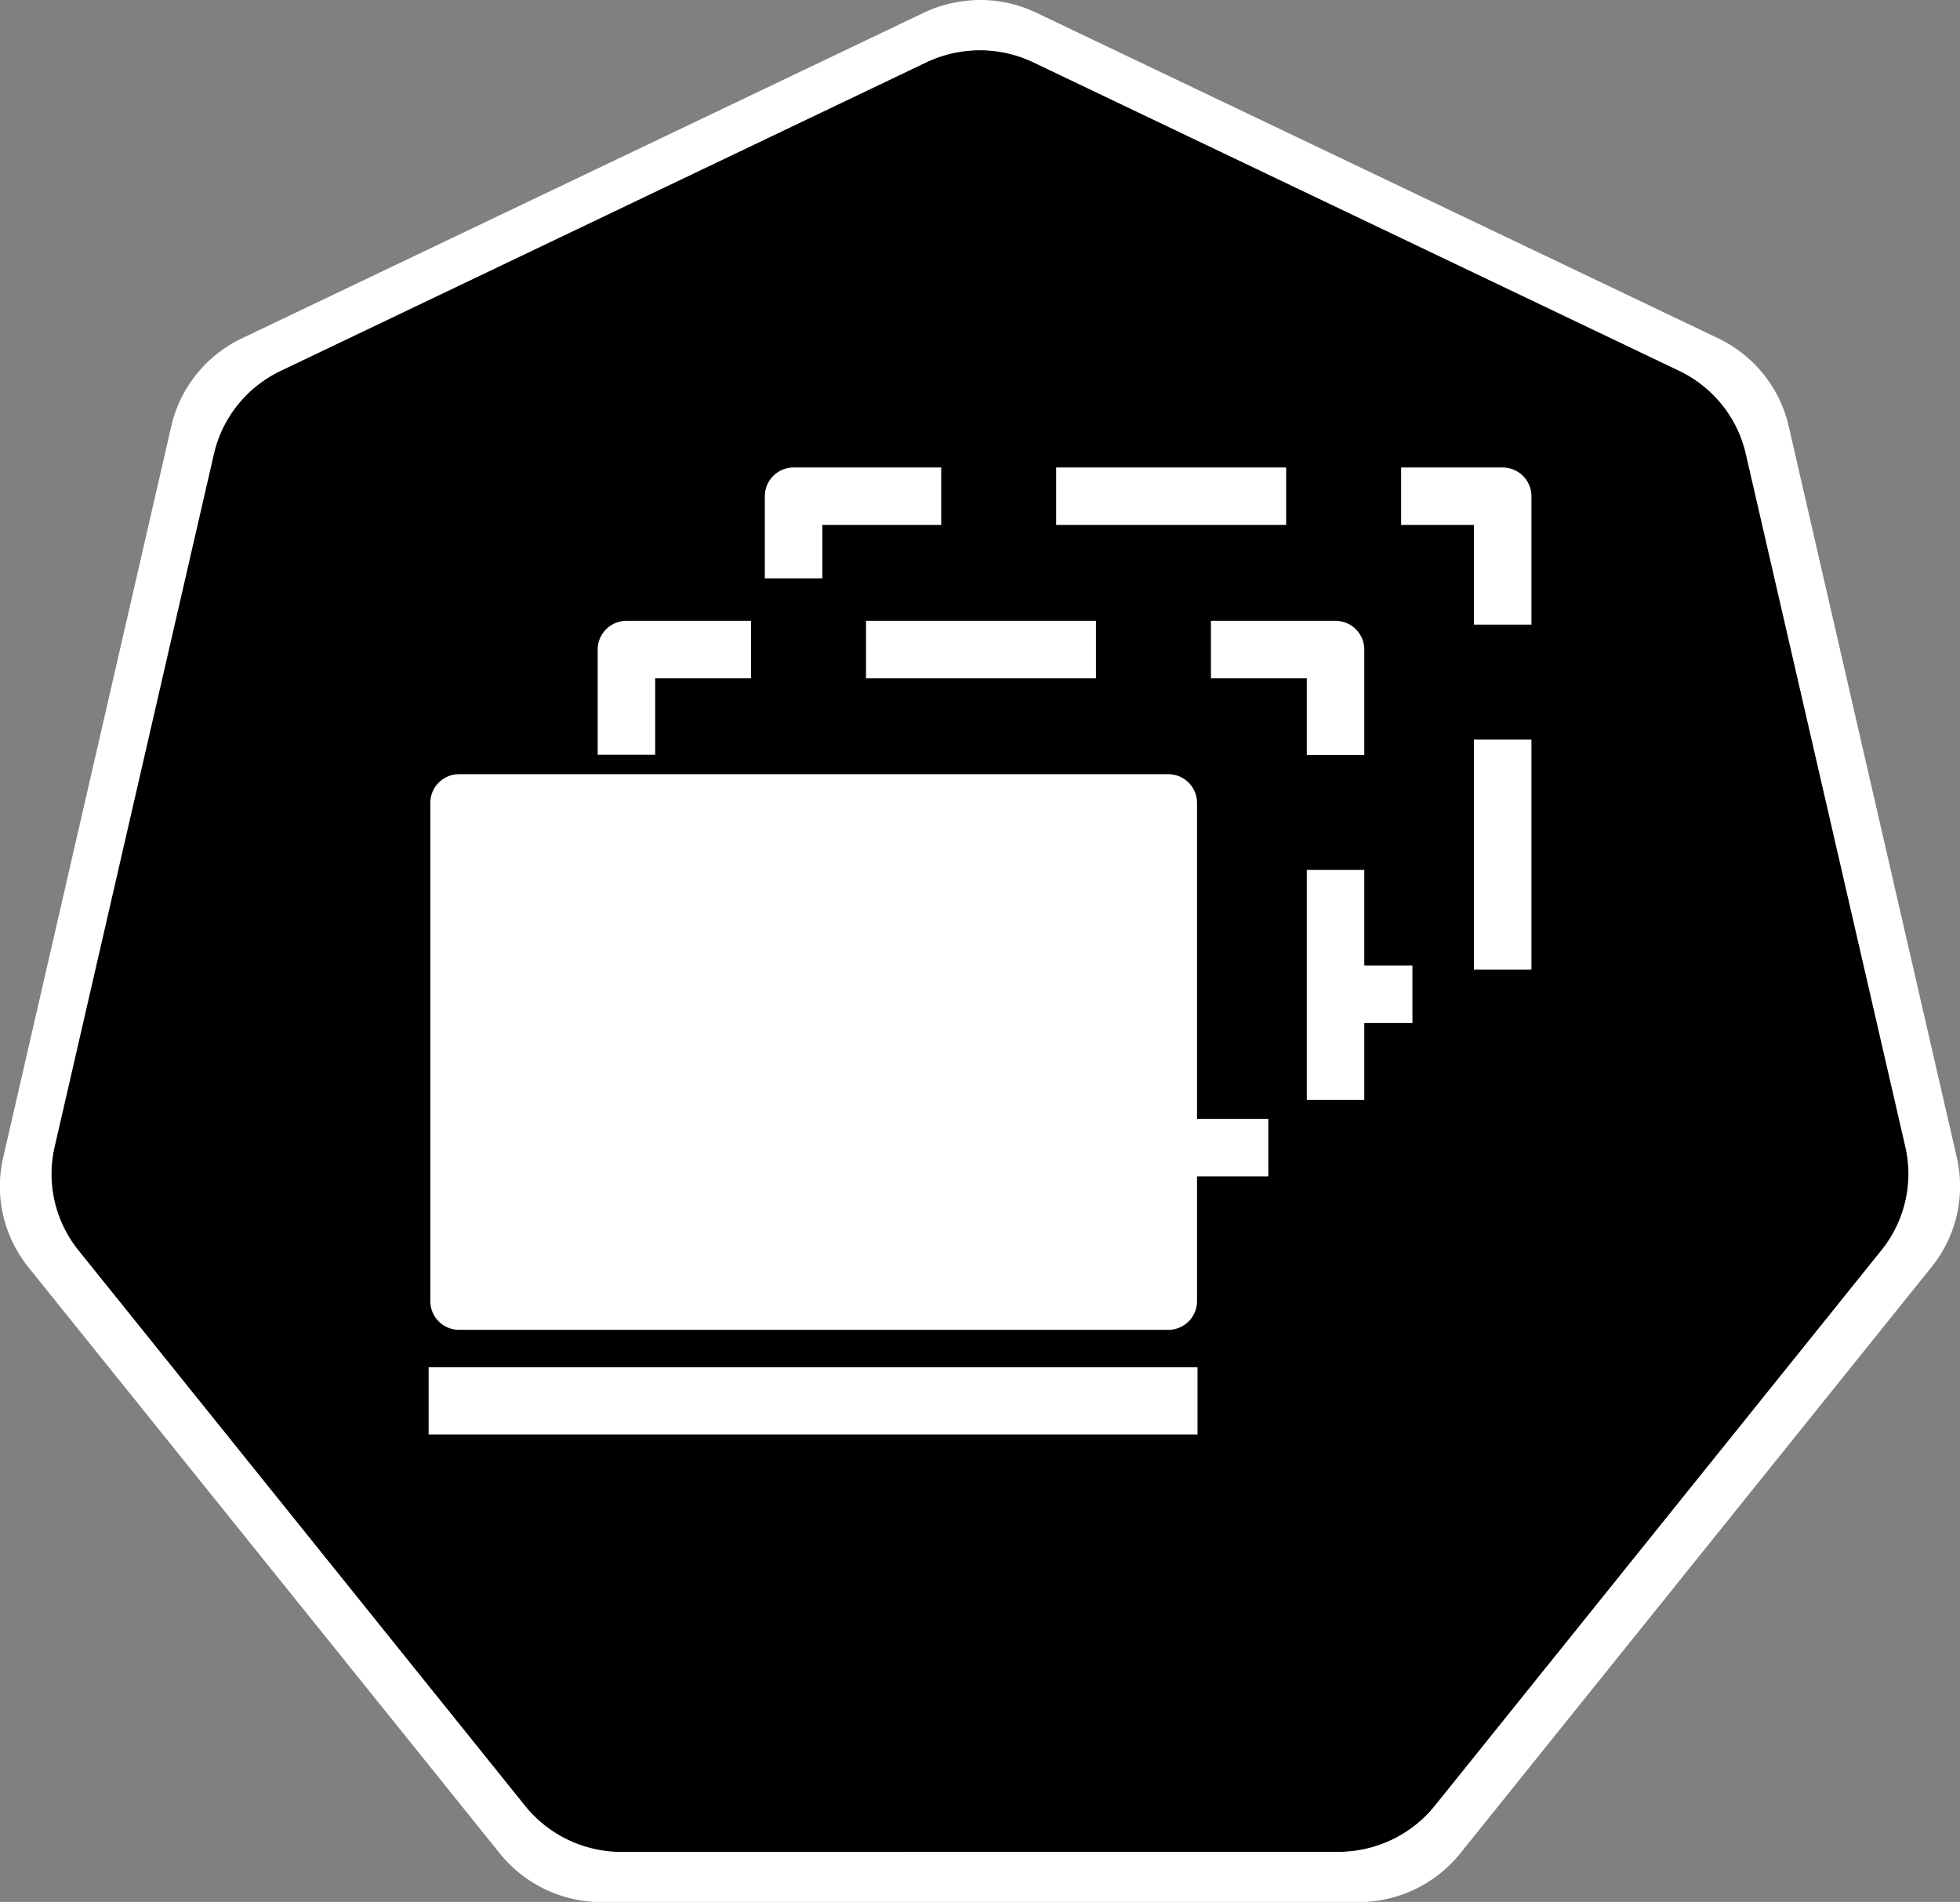 <svg xmlns="http://www.w3.org/2000/svg" width="68.165" height="66.143" viewBox="0 0 18.035 17.5">
  <rect x="0" y="0" width="18.035" height="17.5" fill="#808080" stroke="none"/>
  <path d="M-6.85 4.272a1.12 1.11 0 0 0-.428.109l-5.852 2.796a1.12 1.11 0 0 0-.606.753l-1.444 6.282a1.12 1.11 0 0 0 .152.85 1.12 1.11 0 0 0 .064.089l4.05 5.037a1.12 1.11 0 0 0 .876.417l6.496-.001a1.12 1.11 0 0 0 .875-.417l4.049-5.038a1.12 1.11 0 0 0 .216-.939L.152 7.93a1.12 1.11 0 0 0-.605-.753L-6.307 4.38a1.12 1.11 0 0 0-.542-.109Z" fill="currentColor" style="fill-opacity:1;stroke:none;stroke-width:0;stroke-miterlimit:4;stroke-dasharray:none;stroke-opacity:1" transform="matrix(1.015 0 0 1.015 15.91 -3.873)" />
  <path d="M-6.852 3.818a1.181 1.172 0 0 0-.452.115l-6.18 2.951a1.181 1.172 0 0 0-.638.795l-1.524 6.63a1.181 1.172 0 0 0 .16.9 1.181 1.172 0 0 0 .067.093l4.276 5.317a1.181 1.172 0 0 0 .924.44h6.858a1.181 1.172 0 0 0 .923-.44L1.837 15.3a1.181 1.172 0 0 0 .228-.99L.54 7.677a1.181 1.172 0 0 0-.64-.795l-6.178-2.95a1.181 1.172 0 0 0-.573-.115Zm.003.455a1.12 1.11 0 0 1 .542.108l5.853 2.795a1.12 1.11 0 0 1 .606.753l1.446 6.281a1.12 1.11 0 0 1-.216.94l-4.05 5.037a1.12 1.11 0 0 1-.875.417l-6.496.001a1.12 1.11 0 0 1-.875-.417l-4.05-5.037a1.12 1.11 0 0 1-.064-.088 1.12 1.11 0 0 1-.152-.851l1.444-6.281a1.12 1.11 0 0 1 .605-.753l5.853-2.797a1.12 1.11 0 0 1 .429-.108z" style="color:#000;font-style:normal;font-variant:normal;font-weight:400;font-stretch:normal;font-size:medium;line-height:normal;font-family:Sans;-inkscape-font-specification:Sans;text-indent:0;text-align:start;text-decoration:none;text-decoration-line:none;letter-spacing:normal;word-spacing:normal;text-transform:none;writing-mode:lr-tb;direction:ltr;baseline-shift:baseline;text-anchor:start;display:inline;overflow:visible;visibility:visible;fill:#fff;fill-opacity:1;fill-rule:nonzero;stroke:none;stroke-width:0;stroke-miterlimit:4;stroke-dasharray:none;marker:none;enable-background:accumulate" transform="matrix(1.015 0 0 1.015 15.91 -3.873)" />
  <path d="M7.708 5.283h6.525v4.583H7.708z" style="fill:none;fill-rule:evenodd;stroke:#fff;stroke-width:.529;stroke-linecap:square;stroke-linejoin:round;stroke-miterlimit:10;stroke-dasharray:1.587,1.587;stroke-dashoffset:3.667;stroke-opacity:1" transform="translate(-.406 -.717)" />
  <path d="M4.35 13.607h7.075" style="fill:none;fill-rule:evenodd;stroke:#fff;stroke-width:.618;stroke-linecap:butt;stroke-linejoin:miter;stroke-miterlimit:4;stroke-dasharray:none;stroke-opacity:1" transform="translate(-.406 -.717)" />
  <path d="M6.17 6.694h6.525v4.583H6.17z" fill="currentColor" style="fill-opacity:1;fill-rule:evenodd;stroke:#fff;stroke-width:.529;stroke-linecap:square;stroke-linejoin:round;stroke-miterlimit:10;stroke-dasharray:1.587,1.587;stroke-dashoffset:3.879;stroke-opacity:1" transform="translate(-.406 -.717)" />
  <path d="M4.63 8.105h6.526v4.584H4.63z" style="fill:none;fill-rule:evenodd;stroke:#fff;stroke-width:.529;stroke-linecap:butt;stroke-linejoin:round;stroke-miterlimit:10;stroke-opacity:1" transform="translate(-.406 -.717)" />
  <path d="M4.587 8.123h6.525v4.583H4.587z" style="fill:#fff;fill-rule:evenodd;stroke:none;stroke-width:.265;stroke-linecap:square;stroke-miterlimit:10" transform="translate(-.406 -.717)" />
</svg>
